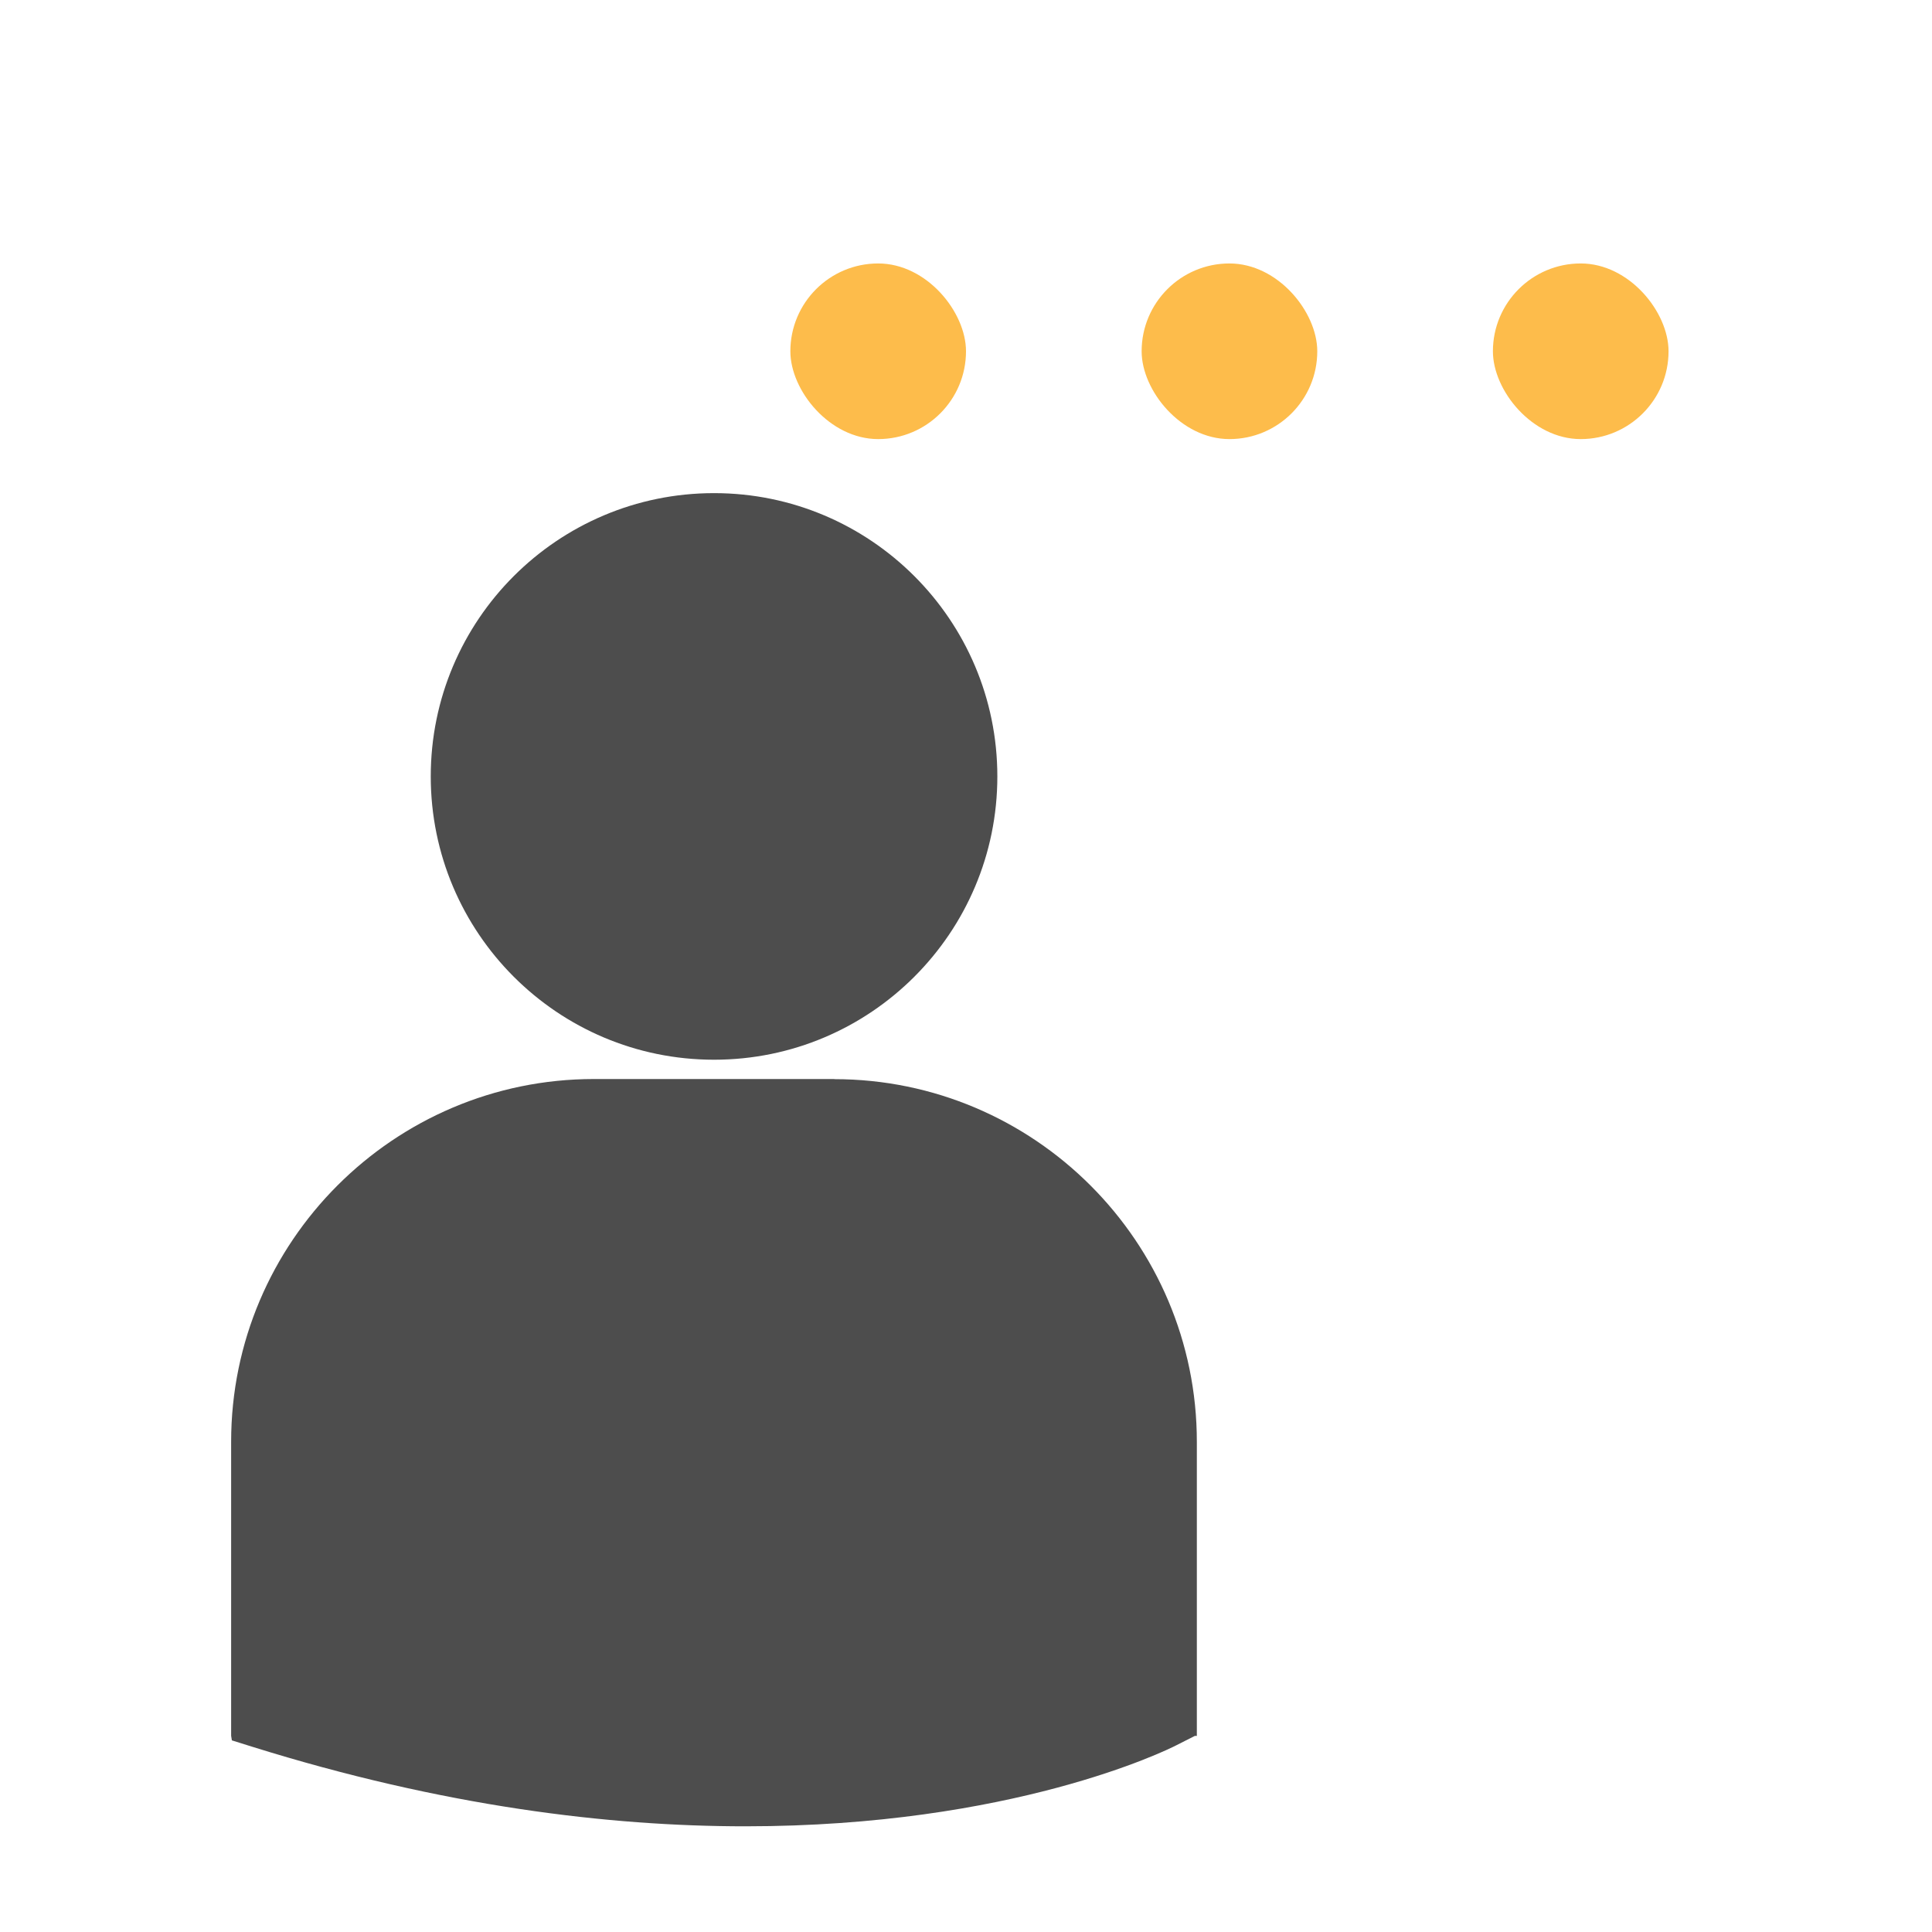 <?xml version="1.0" encoding="UTF-8" standalone="no"?>
<!-- Created with Inkscape (http://www.inkscape.org/) -->

<svg
   xmlns:dc="http://purl.org/dc/elements/1.1/"
   xmlns:cc="http://creativecommons.org/ns#"
   xmlns:rdf="http://www.w3.org/1999/02/22-rdf-syntax-ns#"
   xmlns:svg="http://www.w3.org/2000/svg"
   xmlns="http://www.w3.org/2000/svg"
   xmlns:sodipodi="http://sodipodi.sourceforge.net/DTD/sodipodi-0.dtd"
   xmlns:inkscape="http://www.inkscape.org/namespaces/inkscape"
   width="22"
   height="22"
   id="svg3049"
   version="1.1"
   inkscape:version="0.91 r13725"
   sodipodi:docname="meeting-participant-request-response.svg"
   inkscape:export-filename="/home/uri/.kde/share/icons/NITRUX-KDE/16x16/actions/view-right-new.png"
   inkscape:export-xdpi="30"
   inkscape:export-ydpi="30">
  <defs
     id="defs3051" />
  <sodipodi:namedview
     id="base"
     pagecolor="#ffffff"
     bordercolor="#666666"
     borderopacity="1.0"
     inkscape:pageopacity="0.0"
     inkscape:pageshadow="2"
     inkscape:zoom="25.671919"
     inkscape:cx="-1.1925866"
     inkscape:cy="10.864749"
     inkscape:document-units="px"
     inkscape:current-layer="layer1"
     showgrid="true"
     fit-margin-top="0"
     fit-margin-left="0"
     fit-margin-right="0"
     fit-margin-bottom="0"
     inkscape:window-width="1366"
     inkscape:window-height="702"
     inkscape:window-x="0"
     inkscape:window-y="0"
     inkscape:window-maximized="1"
     inkscape:showpageshadow="false"
     borderlayer="true">
    <sodipodi:guide
       position="2,20"
       orientation="18,0"
       id="guide4067" />
    <sodipodi:guide
       position="2,2"
       orientation="0,18"
       id="guide4069" />
    <sodipodi:guide
       position="20,2"
       orientation="-18,0"
       id="guide4071" />
    <sodipodi:guide
       position="20,20"
       orientation="0,-18"
       id="guide4073" />
    <sodipodi:guide
       position="3,19"
       orientation="16,0"
       id="guide4077" />
    <sodipodi:guide
       position="3,3"
       orientation="0,16"
       id="guide4079" />
    <sodipodi:guide
       position="19,3"
       orientation="-16,0"
       id="guide4081" />
    <sodipodi:guide
       position="19,19"
       orientation="0,-16"
       id="guide4083" />
    <inkscape:grid
       type="xygrid"
       id="grid4085" />
  </sodipodi:namedview>
  <g
     inkscape:label="Capa 1"
     inkscape:groupmode="layer"
     id="layer1"
     transform="translate(-421.714,-525.791)">
    <rect
       style="opacity:1;fill:#fdbc4b;fill-opacity:1;stroke:none;stroke-width:2.8;stroke-miterlimit:4;stroke-dasharray:none;stroke-opacity:0.55"
       id="rect4168"
       width="2"
       height="2"
       x="438.714"
       y="528.791"
       ry="1" />
    <rect
       style="opacity:1;fill:#fdbc4b;fill-opacity:1;stroke:none;stroke-width:2.8;stroke-miterlimit:4;stroke-dasharray:none;stroke-opacity:0.55"
       id="rect4170"
       width="2"
       height="2"
       x="434.714"
       y="528.791"
       ry="1" />
    <rect
       style="opacity:1;fill:#fdbc4b;fill-opacity:1;stroke:none;stroke-width:2.8;stroke-miterlimit:4;stroke-dasharray:none;stroke-opacity:0.55"
       id="rect4172"
       width="2"
       height="2"
       x="430.714"
       y="528.791"
       ry="1" />
    <g
       id="layer1-9"
       inkscape:label="Capa 1"
       transform="translate(-2.98,2.49)"
       style="fill:#4d4d4d;fill-opacity:1">
      <g
         style="fill:#4d4d4d;fill-opacity:1"
         inkscape:label="Capa 1"
         id="layer1-1"
         transform="translate(-200.82,5.278)">
        <g
           style="fill:#4d4d4d;fill-opacity:1"
           id="g4184"
           transform="matrix(1.418,0,0,1.418,380.376,540.643)">
          <g
             id="g4144"
             style="fill:#4d4d4d;fill-opacity:1">
            <path
               id="path4146"
               d="m 178.61,-7.442 c 1.256,0 2.275,-1.019 2.275,-2.275 0,-1.256 -1.019,-2.275 -2.275,-2.275 -1.256,0 -2.275,1.019 -2.275,2.275 0,1.256 1.019,2.275 2.275,2.275 z m 0.965,0.155 -1.93,0 c -1.606,0 -2.913,1.307 -2.913,2.913 l 0,2.361 0.006,0.037 0.163,0.051 c 1.533,0.479 2.864,0.639 3.96,0.639 2.141,0 3.382,-0.61 3.458,-0.649 l 0.152,-0.077 0.016,0 0,-2.361 c 5.8e-4,-1.606 -1.306,-2.913 -2.912,-2.913 z"
               inkscape:connector-curvature="0"
               sodipodi:nodetypes="sssssssscccsccccs"
               style="fill:#4d4d4d;fill-opacity:1" />
          </g>
          <g
             style="fill:#4d4d4d;fill-opacity:1"
             id="g4148" />
          <g
             style="fill:#4d4d4d;fill-opacity:1"
             id="g4150" />
          <g
             style="fill:#4d4d4d;fill-opacity:1"
             id="g4152" />
          <g
             style="fill:#4d4d4d;fill-opacity:1"
             id="g4154" />
          <g
             style="fill:#4d4d4d;fill-opacity:1"
             id="g4156" />
          <g
             style="fill:#4d4d4d;fill-opacity:1"
             id="g4158" />
          <g
             style="fill:#4d4d4d;fill-opacity:1"
             id="g4160" />
          <g
             style="fill:#4d4d4d;fill-opacity:1"
             id="g4162" />
          <g
             style="fill:#4d4d4d;fill-opacity:1"
             id="g4164" />
          <g
             style="fill:#4d4d4d;fill-opacity:1"
             id="g4166" />
          <g
             style="fill:#4d4d4d;fill-opacity:1"
             id="g4168" />
          <g
             style="fill:#4d4d4d;fill-opacity:1"
             id="g4170" />
          <g
             style="fill:#4d4d4d;fill-opacity:1"
             id="g4172" />
          <g
             style="fill:#4d4d4d;fill-opacity:1"
             id="g4174" />
          <g
             style="fill:#4d4d4d;fill-opacity:1"
             id="g4176" />
        </g>
      </g>
    </g>
  </g>
</svg>

